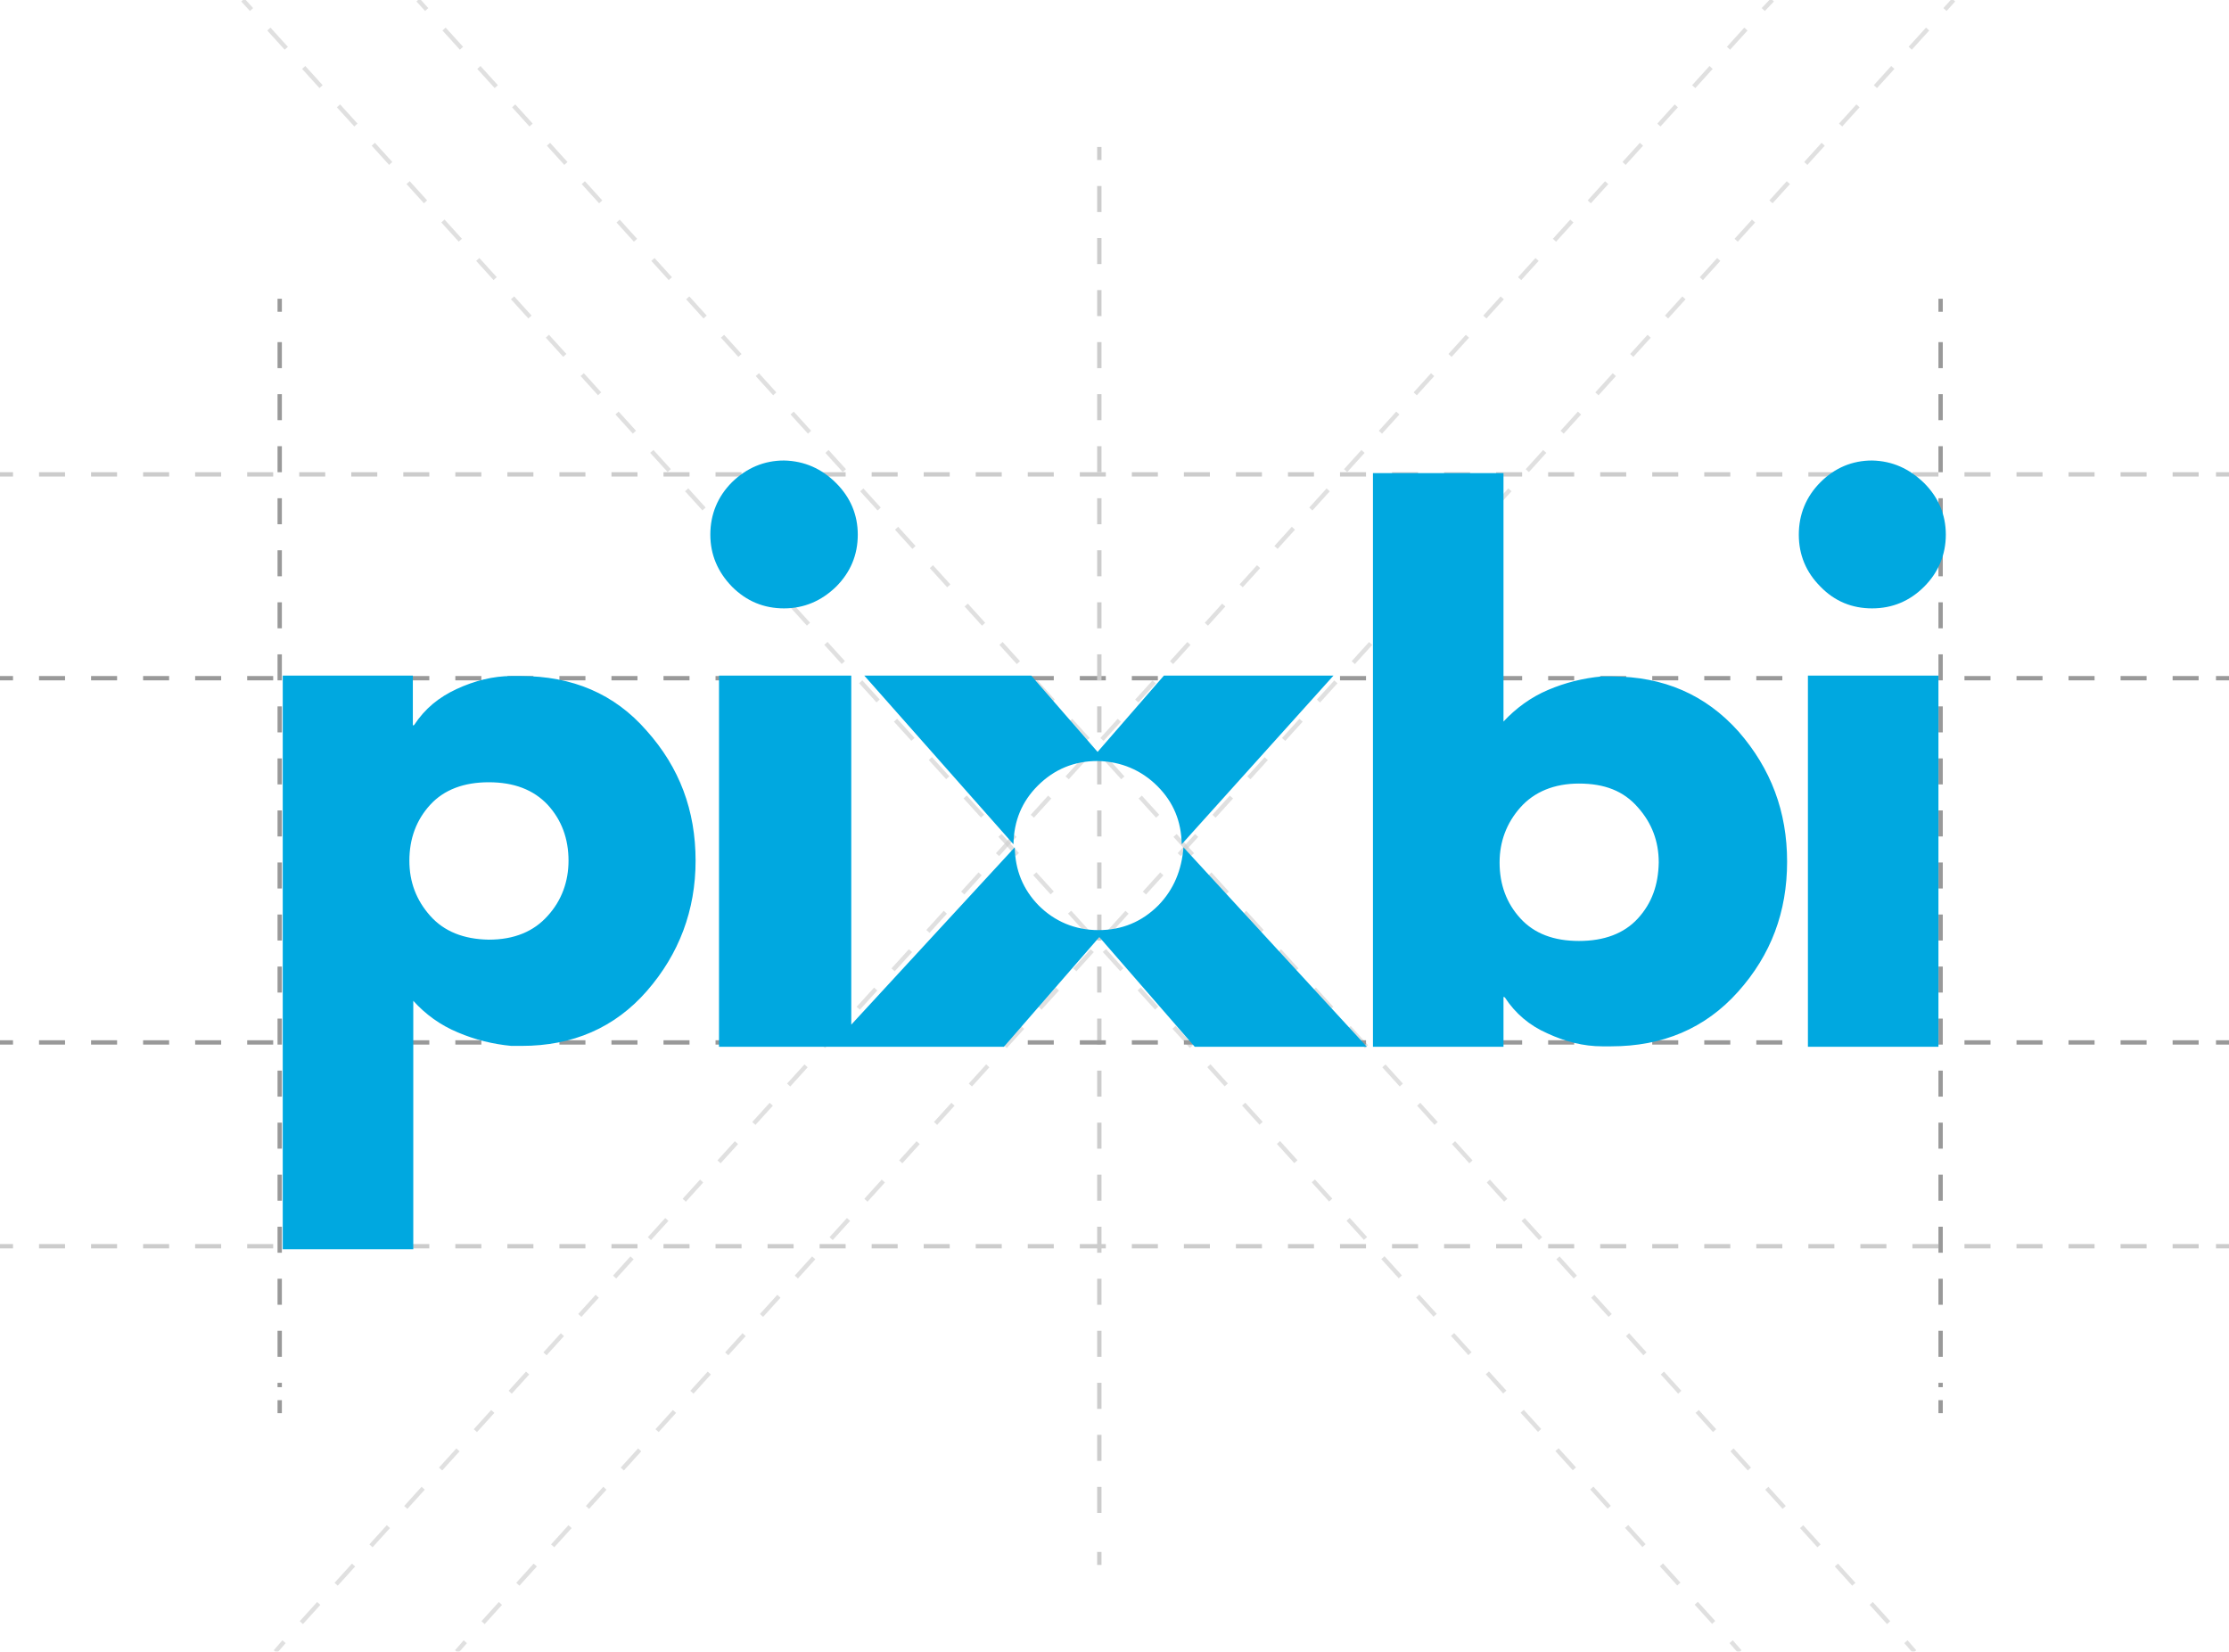 <?xml version="1.0" encoding="utf-8"?>
<!-- Generator: Adobe Illustrator 18.1.1, SVG Export Plug-In . SVG Version: 6.00 Build 0)  -->
<svg version="1.1" id="Layer_1" xmlns="http://www.w3.org/2000/svg" xmlns:xlink="http://www.w3.org/1999/xlink" x="0px" y="0px"
	 viewBox="0 0 514 380.9" enable-background="new 0 0 514 380.9" xml:space="preserve">
<g>
	<g>
		<line fill="none" stroke="#999999" stroke-miterlimit="10" x1="0" y1="156.4" x2="3" y2="156.4"/>
		<line fill="none" stroke="#999999" stroke-miterlimit="10" stroke-dasharray="6,6" x1="9" y1="156.4" x2="508" y2="156.4"/>
		<line fill="none" stroke="#999999" stroke-miterlimit="10" x1="511" y1="156.4" x2="514" y2="156.4"/>
	</g>
</g>
<g>
	<g>
		<line fill="none" stroke="#CCCCCC" stroke-miterlimit="10" x1="0" y1="287.4" x2="3" y2="287.4"/>
		<line fill="none" stroke="#CCCCCC" stroke-miterlimit="10" stroke-dasharray="6,6" x1="9" y1="287.4" x2="508" y2="287.4"/>
		<line fill="none" stroke="#CCCCCC" stroke-miterlimit="10" x1="511" y1="287.4" x2="514" y2="287.4"/>
	</g>
</g>
<g>
	<g>
		<line fill="none" stroke="#CCCCCC" stroke-miterlimit="10" x1="0" y1="109.4" x2="3" y2="109.4"/>
		<line fill="none" stroke="#CCCCCC" stroke-miterlimit="10" stroke-dasharray="6,6" x1="9" y1="109.4" x2="508" y2="109.4"/>
		<line fill="none" stroke="#CCCCCC" stroke-miterlimit="10" x1="511" y1="109.4" x2="514" y2="109.4"/>
	</g>
</g>
<g opacity="0.6">
	<g>
		<line fill="none" stroke="#CCCCCC" stroke-miterlimit="10" x1="56" y1="0" x2="58" y2="2.2"/>
		
			<line fill="none" stroke="#CCCCCC" stroke-miterlimit="10" stroke-dasharray="5.976,5.976" x1="62" y1="6.7" x2="397.2" y2="376.4"/>
		<line fill="none" stroke="#CCCCCC" stroke-miterlimit="10" x1="399.2" y1="378.6" x2="401.2" y2="380.9"/>
	</g>
</g>
<g opacity="0.6">
	<g>
		<line fill="none" stroke="#CCCCCC" stroke-miterlimit="10" x1="96.4" y1="0" x2="98.4" y2="2.2"/>
		
			<line fill="none" stroke="#CCCCCC" stroke-miterlimit="10" stroke-dasharray="5.976,5.976" x1="102.4" y1="6.7" x2="437.5" y2="376.4"/>
		<line fill="none" stroke="#CCCCCC" stroke-miterlimit="10" x1="439.5" y1="378.6" x2="441.5" y2="380.9"/>
	</g>
</g>
<g opacity="0.6">
	<g>
		<line fill="none" stroke="#CCCCCC" stroke-miterlimit="10" x1="450.5" y1="0" x2="448.5" y2="2.2"/>
		
			<line fill="none" stroke="#CCCCCC" stroke-miterlimit="10" stroke-dasharray="5.976,5.976" x1="444.5" y1="6.7" x2="109.4" y2="376.4"/>
		<line fill="none" stroke="#CCCCCC" stroke-miterlimit="10" x1="107.3" y1="378.6" x2="105.3" y2="380.9"/>
	</g>
</g>
<g opacity="0.6">
	<g>
		<line fill="none" stroke="#CCCCCC" stroke-miterlimit="10" x1="408.7" y1="0" x2="406.6" y2="2.2"/>
		
			<line fill="none" stroke="#CCCCCC" stroke-miterlimit="10" stroke-dasharray="5.976,5.976" x1="402.6" y1="6.7" x2="67.5" y2="376.4"/>
		<line fill="none" stroke="#CCCCCC" stroke-miterlimit="10" x1="65.5" y1="378.6" x2="63.5" y2="380.9"/>
	</g>
</g>
<g>
	<g>
		<line fill="none" stroke="#999999" stroke-miterlimit="10" x1="64.5" y1="68.9" x2="64.5" y2="71.9"/>
		<line fill="none" stroke="#999999" stroke-miterlimit="10" stroke-dasharray="6,6" x1="64.5" y1="78.9" x2="64.5" y2="319.9"/>
		<line fill="none" stroke="#999999" stroke-miterlimit="10" x1="64.5" y1="322.9" x2="64.5" y2="325.9"/>
	</g>
</g>
<g>
	<g>
		<line fill="none" stroke="#999999" stroke-miterlimit="10" x1="447.5" y1="68.9" x2="447.5" y2="71.9"/>
		<line fill="none" stroke="#999999" stroke-miterlimit="10" stroke-dasharray="6,6" x1="447.5" y1="78.9" x2="447.5" y2="319.9"/>
		<line fill="none" stroke="#999999" stroke-miterlimit="10" x1="447.5" y1="322.9" x2="447.5" y2="325.9"/>
	</g>
</g>
<g>
	<g>
		<line fill="none" stroke="#CCCCCC" stroke-miterlimit="10" x1="253.5" y1="33.9" x2="253.5" y2="36.9"/>
		<line fill="none" stroke="#CCCCCC" stroke-miterlimit="10" stroke-dasharray="6,6" x1="253.5" y1="42.9" x2="253.5" y2="354.9"/>
		<line fill="none" stroke="#CCCCCC" stroke-miterlimit="10" x1="253.5" y1="357.9" x2="253.5" y2="360.9"/>
	</g>
</g>
<g>
	<g>
		<line fill="none" stroke="#999999" stroke-miterlimit="10" x1="0" y1="240.4" x2="3" y2="240.4"/>
		<line fill="none" stroke="#999999" stroke-miterlimit="10" stroke-dasharray="6,6" x1="9" y1="240.4" x2="508" y2="240.4"/>
		<line fill="none" stroke="#999999" stroke-miterlimit="10" x1="511" y1="240.4" x2="514" y2="240.4"/>
	</g>
</g>
<path fill="#00A8E0" d="M371.7,156c-0.4,0-0.8,0-1.2,0c-0.4,0-0.7,0-1.2,0c-4.2,0.4-8.3,1.4-12.3,3.1c-4,1.7-7.4,4.2-10.3,7.3v-57.3
	h-30.1v132.3h30.1v-11.5l0.3,0.1c2.4,3.7,5.7,6.5,9.8,8.3c4.1,1.9,8.3,3,12.7,3c0.3,0,0.6,0,1,0c0.3,0,0.6,0,1,0
	c11.9,0,21.7-4.1,29.3-12.6c7.6-8.5,11.3-18.4,11.3-30c0-11.5-3.7-21.4-11.2-30C393.3,160.2,383.6,156,371.7,156z M377.7,211.8
	c-3.2,3.5-7.8,5.2-13.6,5.2c-5.8,0-10.3-1.7-13.5-5.2c-3.2-3.5-4.8-7.8-4.8-12.9c0-4.8,1.6-9.1,4.8-12.7s7.8-5.5,13.5-5.5
	c5.9,0,10.3,1.7,13.6,5.5c3.2,3.6,4.8,7.8,4.8,12.7C382.4,204.1,380.9,208.3,377.7,211.8z M233.7,194.7l-34.4-38.9h38.5l15.3,17.6
	l15.3-17.6h39.1l-35,38.9c-0.1-5.3-1.9-9.7-5.6-13.4c-3.7-3.7-8.4-5.7-13.8-5.8c-5.4,0-10,1.9-13.8,5.7
	C235.7,184.8,233.8,189.2,233.7,194.7z M168.8,135.3c-3.3-3.4-5-7.4-5-12c0-4.7,1.7-8.8,5-12.1c3.4-3.3,7.4-5,12-5
	c4.7,0.1,8.7,1.9,12,5.2c3.3,3.3,5,7.3,5,11.9c0,4.7-1.7,8.7-5,12c-3.4,3.3-7.4,5-12,5C176.2,140.3,172.2,138.7,168.8,135.3z
	 M272.9,195.4l42.3,46h-39.7l-22-25.3l-22,25.3h-35.3h-4.6h-25.8v-85.6h30.5v80.5l37.7-40.9c0.1,5.3,1.9,9.7,5.5,13.4
	c3.7,3.7,8.4,5.7,13.8,5.7c5.4,0,10-1.9,13.8-5.7C270.7,205.1,272.5,200.6,272.9,195.4z M416.9,155.8h30.1v85.6h-30.1L416.9,155.8
	L416.9,155.8z M419.8,135.3c-3.3-3.3-5-7.3-5-12s1.7-8.8,5-12.1c3.3-3.3,7.3-5,11.9-5c4.7,0.1,8.6,1.9,12,5.2c3.3,3.3,5,7.3,5,11.9
	s-1.7,8.7-5,12c-3.3,3.3-7.3,5-12,5C427.1,140.3,423.1,138.7,419.8,135.3z M120,155.9c-0.3,0-0.6,0-1,0c-0.4,0-0.6,0-1,0
	c-4.3,0-8.6,1.1-12.7,3c-4.1,1.9-7.3,4.5-9.8,8.3l-0.3,0.1v-11.5H65.2v132.3h30.1v-57.3c2.8,3.1,6.2,5.6,10.3,7.3
	c4,1.7,8.1,2.7,12.3,3.1c0.4,0,0.8,0,1.2,0s0.7,0,1.2,0c11.8,0,21.5-4.2,28.9-12.7c7.4-8.5,11.2-18.6,11.2-30
	c0-11.6-3.7-21.5-11.3-30C141.7,160,132,155.9,120,155.9z M126.3,211.2c-3.2,3.6-7.7,5.5-13.6,5.5c-5.8-0.1-10.3-1.9-13.5-5.5
	c-3.2-3.6-4.8-7.8-4.8-12.7c0-5.1,1.6-9.4,4.8-12.9c3.2-3.5,7.8-5.2,13.5-5.2c5.8,0,10.3,1.7,13.6,5.2c3.2,3.5,4.8,7.8,4.8,12.9
	C131.1,203.3,129.5,207.7,126.3,211.2z"/>
</svg>
